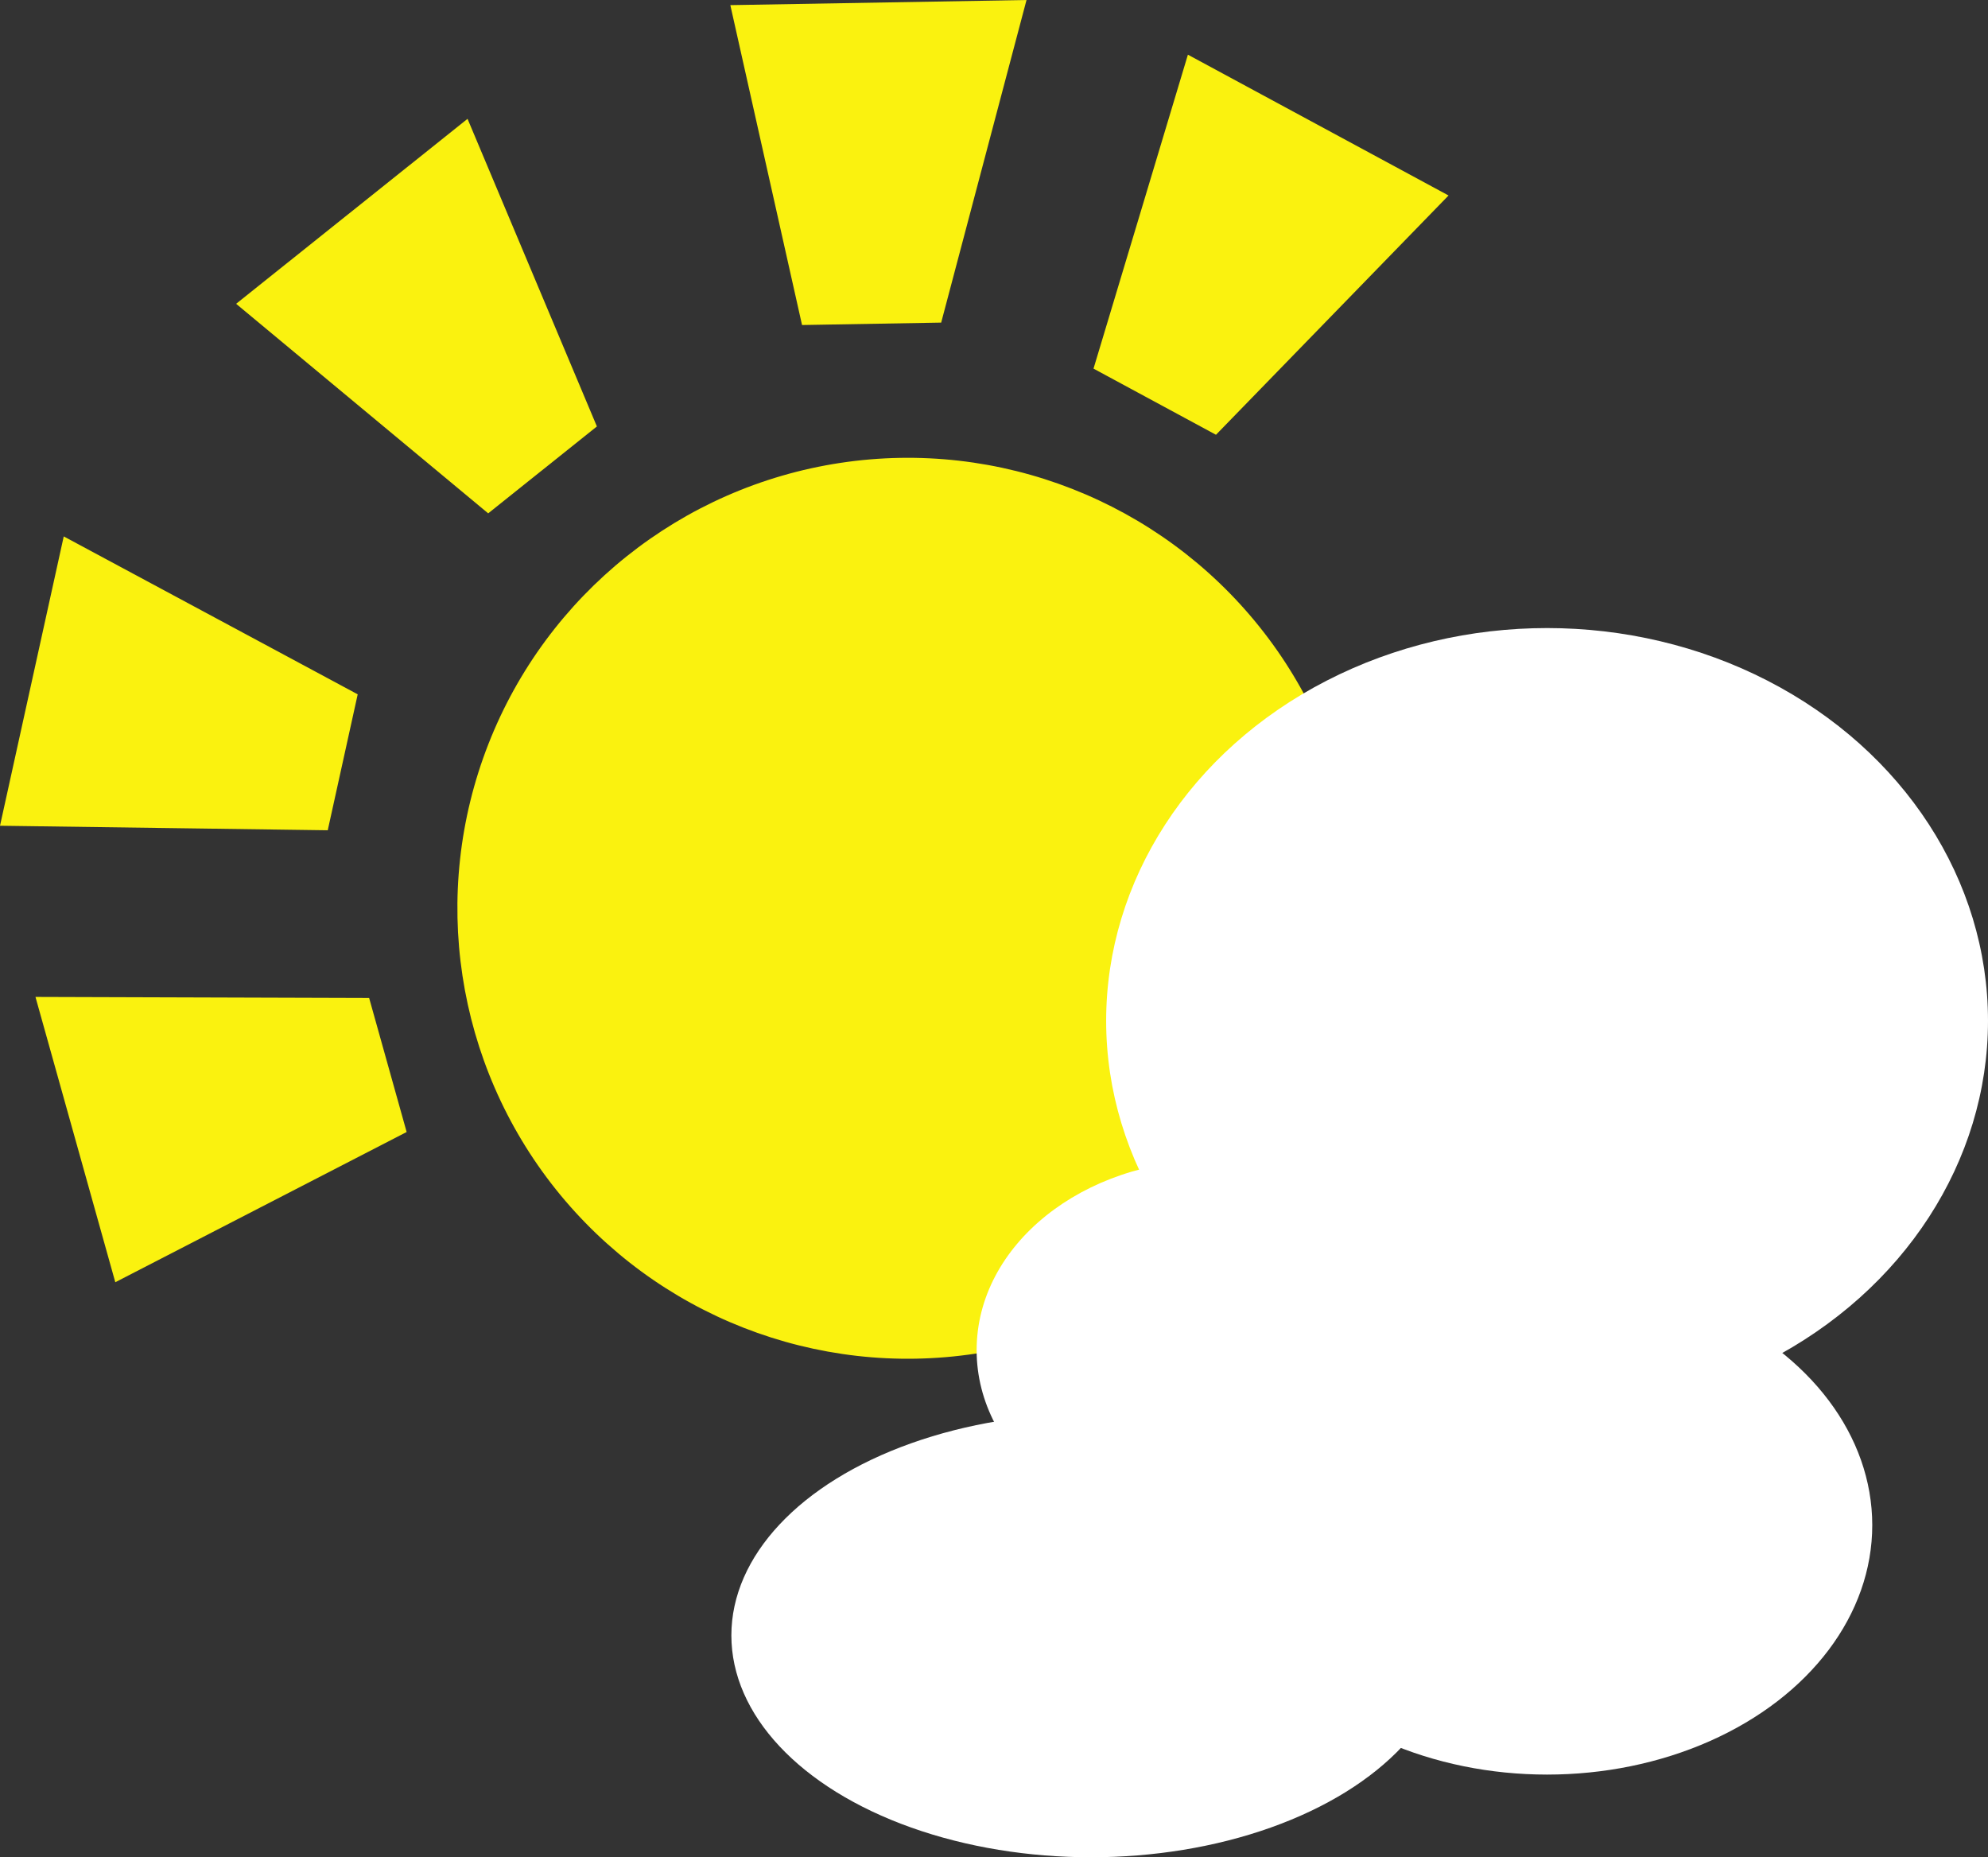 <svg width="721.396" height="673.882" viewBox="0 0 721.396 673.882" fill="none" xmlns="http://www.w3.org/2000/svg" xmlns:xlink="http://www.w3.org/1999/xlink">
	<rect x="0" y="0" width="721.396" height="673.882" fill="#333333" stroke="none"/>
	<desc>
			Created with Pixso.
	</desc>
	<defs/>
	<circle id="Эллипс 4" r="163.5" transform="matrix(0.781 -0.624 0.624 0.781 329.424 329.556)" fill="#FAF20F" fill-opacity="1"/>
	<path id="Форма 3" d="M41.84 465.24L12.87 361.72L133.95 362.1L147.56 410.73L94.7 437.99L41.84 465.24Z" fill="#FAF20F" fill-opacity="1" fill-rule="evenodd"/>
	<path id="Форма 3" d="M265.02 1.86L372.5 0L341.53 117.05L291.04 117.93L278.03 59.9L265.02 1.86Z" fill="#FAF20F" fill-opacity="1" fill-rule="evenodd"/>
	<path id="Форма 3" d="M431.06 19.84L525.64 70.93L441.25 157.75L396.81 133.75L413.94 76.8L431.06 19.84Z" fill="#FAF20F" fill-opacity="1" fill-rule="evenodd"/>
	<path id="Форма 3" d="M85.68 110.23L169.66 43.12L216.6 154.73L177.15 186.26L131.41 148.24L85.68 110.23Z" fill="#FAF20F" fill-opacity="1" fill-rule="evenodd"/>
	<path id="Форма 3" d="M0 299.61L23.13 194.63L129.8 251.93L118.93 301.25L59.46 300.43L0 299.61Z" fill="#FAF20F" fill-opacity="1" fill-rule="evenodd"/>
	<ellipse id="Эллипс 5" cx="561.396" cy="370.382" rx="160" ry="142.5" fill="#FFFFFF" fill-opacity="1"/>
	<ellipse id="Эллипс 6" cx="395.896" cy="593.382" rx="130.5" ry="80.5" fill="#FFFFFF" fill-opacity="1"/>
	<ellipse id="Эллипс 7" cx="440.396" cy="489.882" rx="86" ry="69" fill="#FFFFFF" fill-opacity="1"/>
	<ellipse id="Эллипс 8" cx="561.396" cy="553.382" rx="118" ry="90.5" fill="#FFFFFF" fill-opacity="1"/>
</svg>
